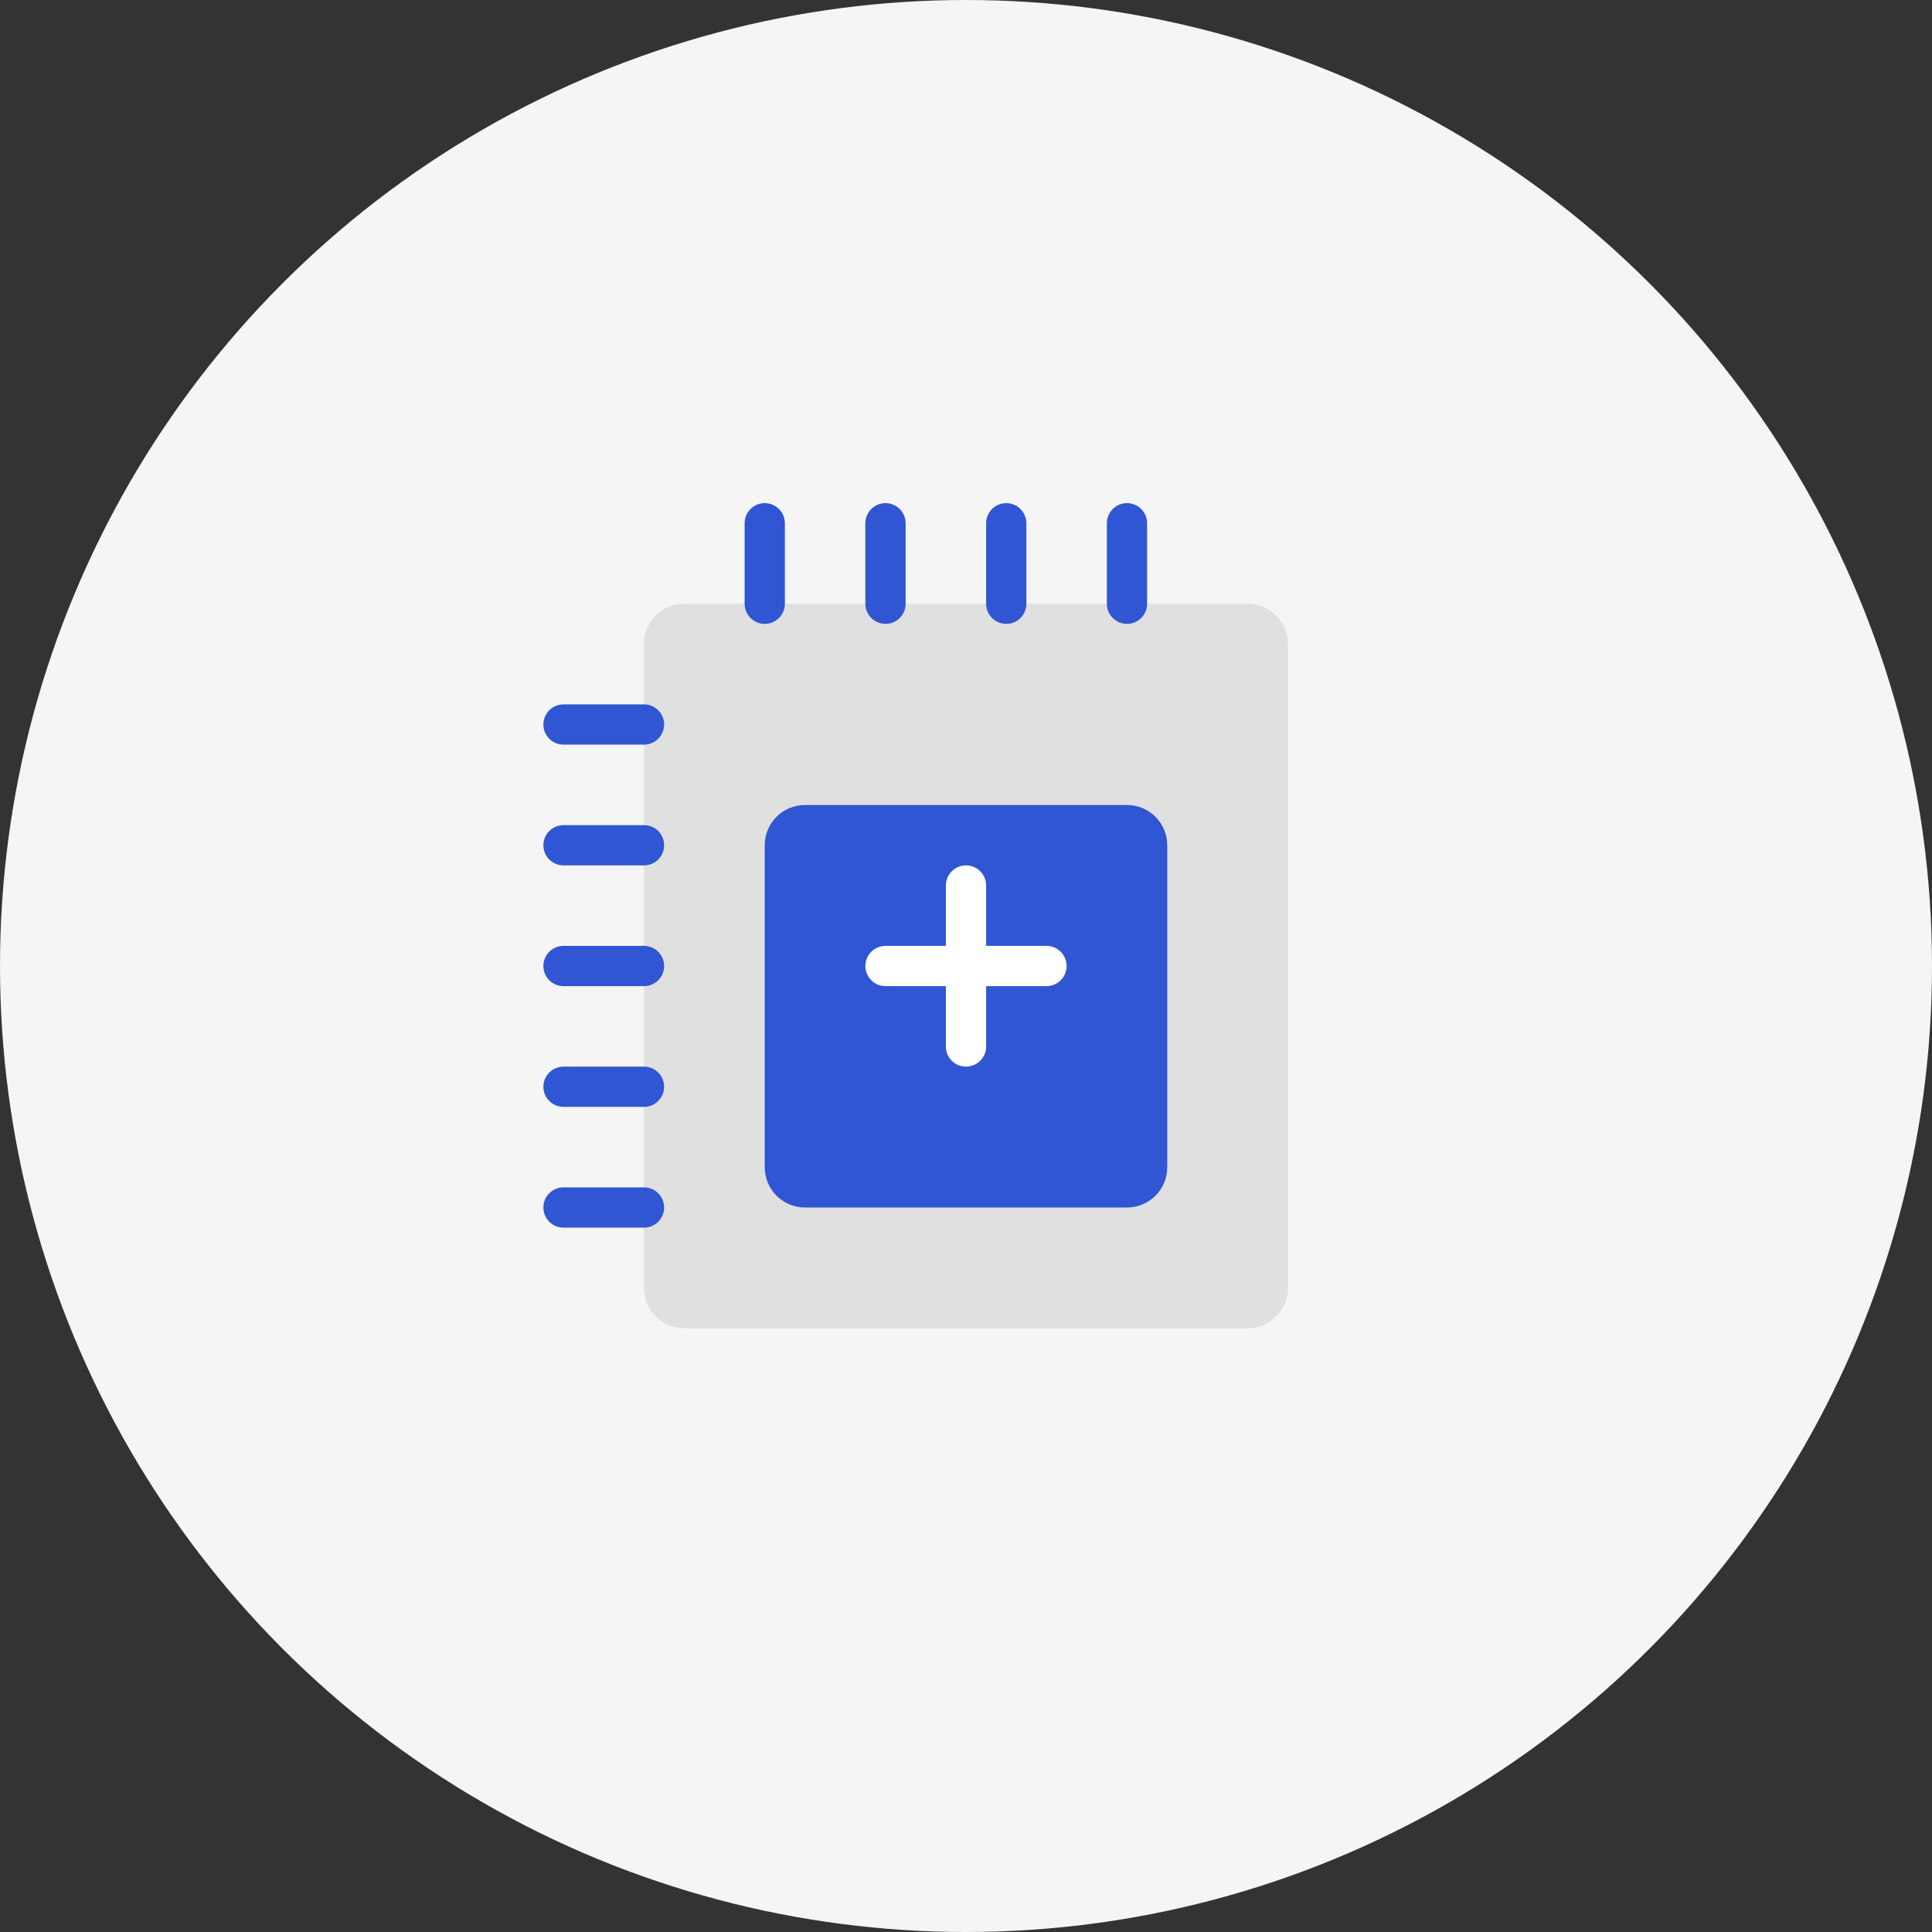 <svg xmlns="http://www.w3.org/2000/svg" width="96" height="96" viewBox="0 0 96 96" fill="none">
  <rect x="0" y="0" width="96" height="96" fill="#333333" stroke="none"/>
  <circle cx="48" cy="48" r="48" fill="#F5F5F5"/>
  <path d="M32 32C32 30.895 32.895 30 34 30H62C63.105 30 64 30.895 64 32V64C64 65.105 63.105 66 62 66H34C32.895 66 32 65.105 32 64V32Z" fill="#E0E0E0"/>
  <path d="M38 42C38 40.895 38.895 40 40 40H56C57.105 40 58 40.895 58 42V58C58 59.105 57.105 60 56 60H40C38.895 60 38 59.105 38 58V42Z" fill="#3056D3"/>
  <path d="M44 48H52" stroke="white" stroke-width="2" stroke-linecap="round"/>
  <path d="M48 44V52" stroke="white" stroke-width="2" stroke-linecap="round"/>
  <path d="M28 36H32" stroke="#3056D3" stroke-width="2" stroke-linecap="round"/>
  <path d="M28 42H32" stroke="#3056D3" stroke-width="2" stroke-linecap="round"/>
  <path d="M28 48H32" stroke="#3056D3" stroke-width="2" stroke-linecap="round"/>
  <path d="M28 54H32" stroke="#3056D3" stroke-width="2" stroke-linecap="round"/>
  <path d="M28 60H32" stroke="#3056D3" stroke-width="2" stroke-linecap="round"/>
  <path d="M38 30V26" stroke="#3056D3" stroke-width="2" stroke-linecap="round"/>
  <path d="M44 30V26" stroke="#3056D3" stroke-width="2" stroke-linecap="round"/>
  <path d="M50 30V26" stroke="#3056D3" stroke-width="2" stroke-linecap="round"/>
  <path d="M56 30V26" stroke="#3056D3" stroke-width="2" stroke-linecap="round"/>
</svg> 